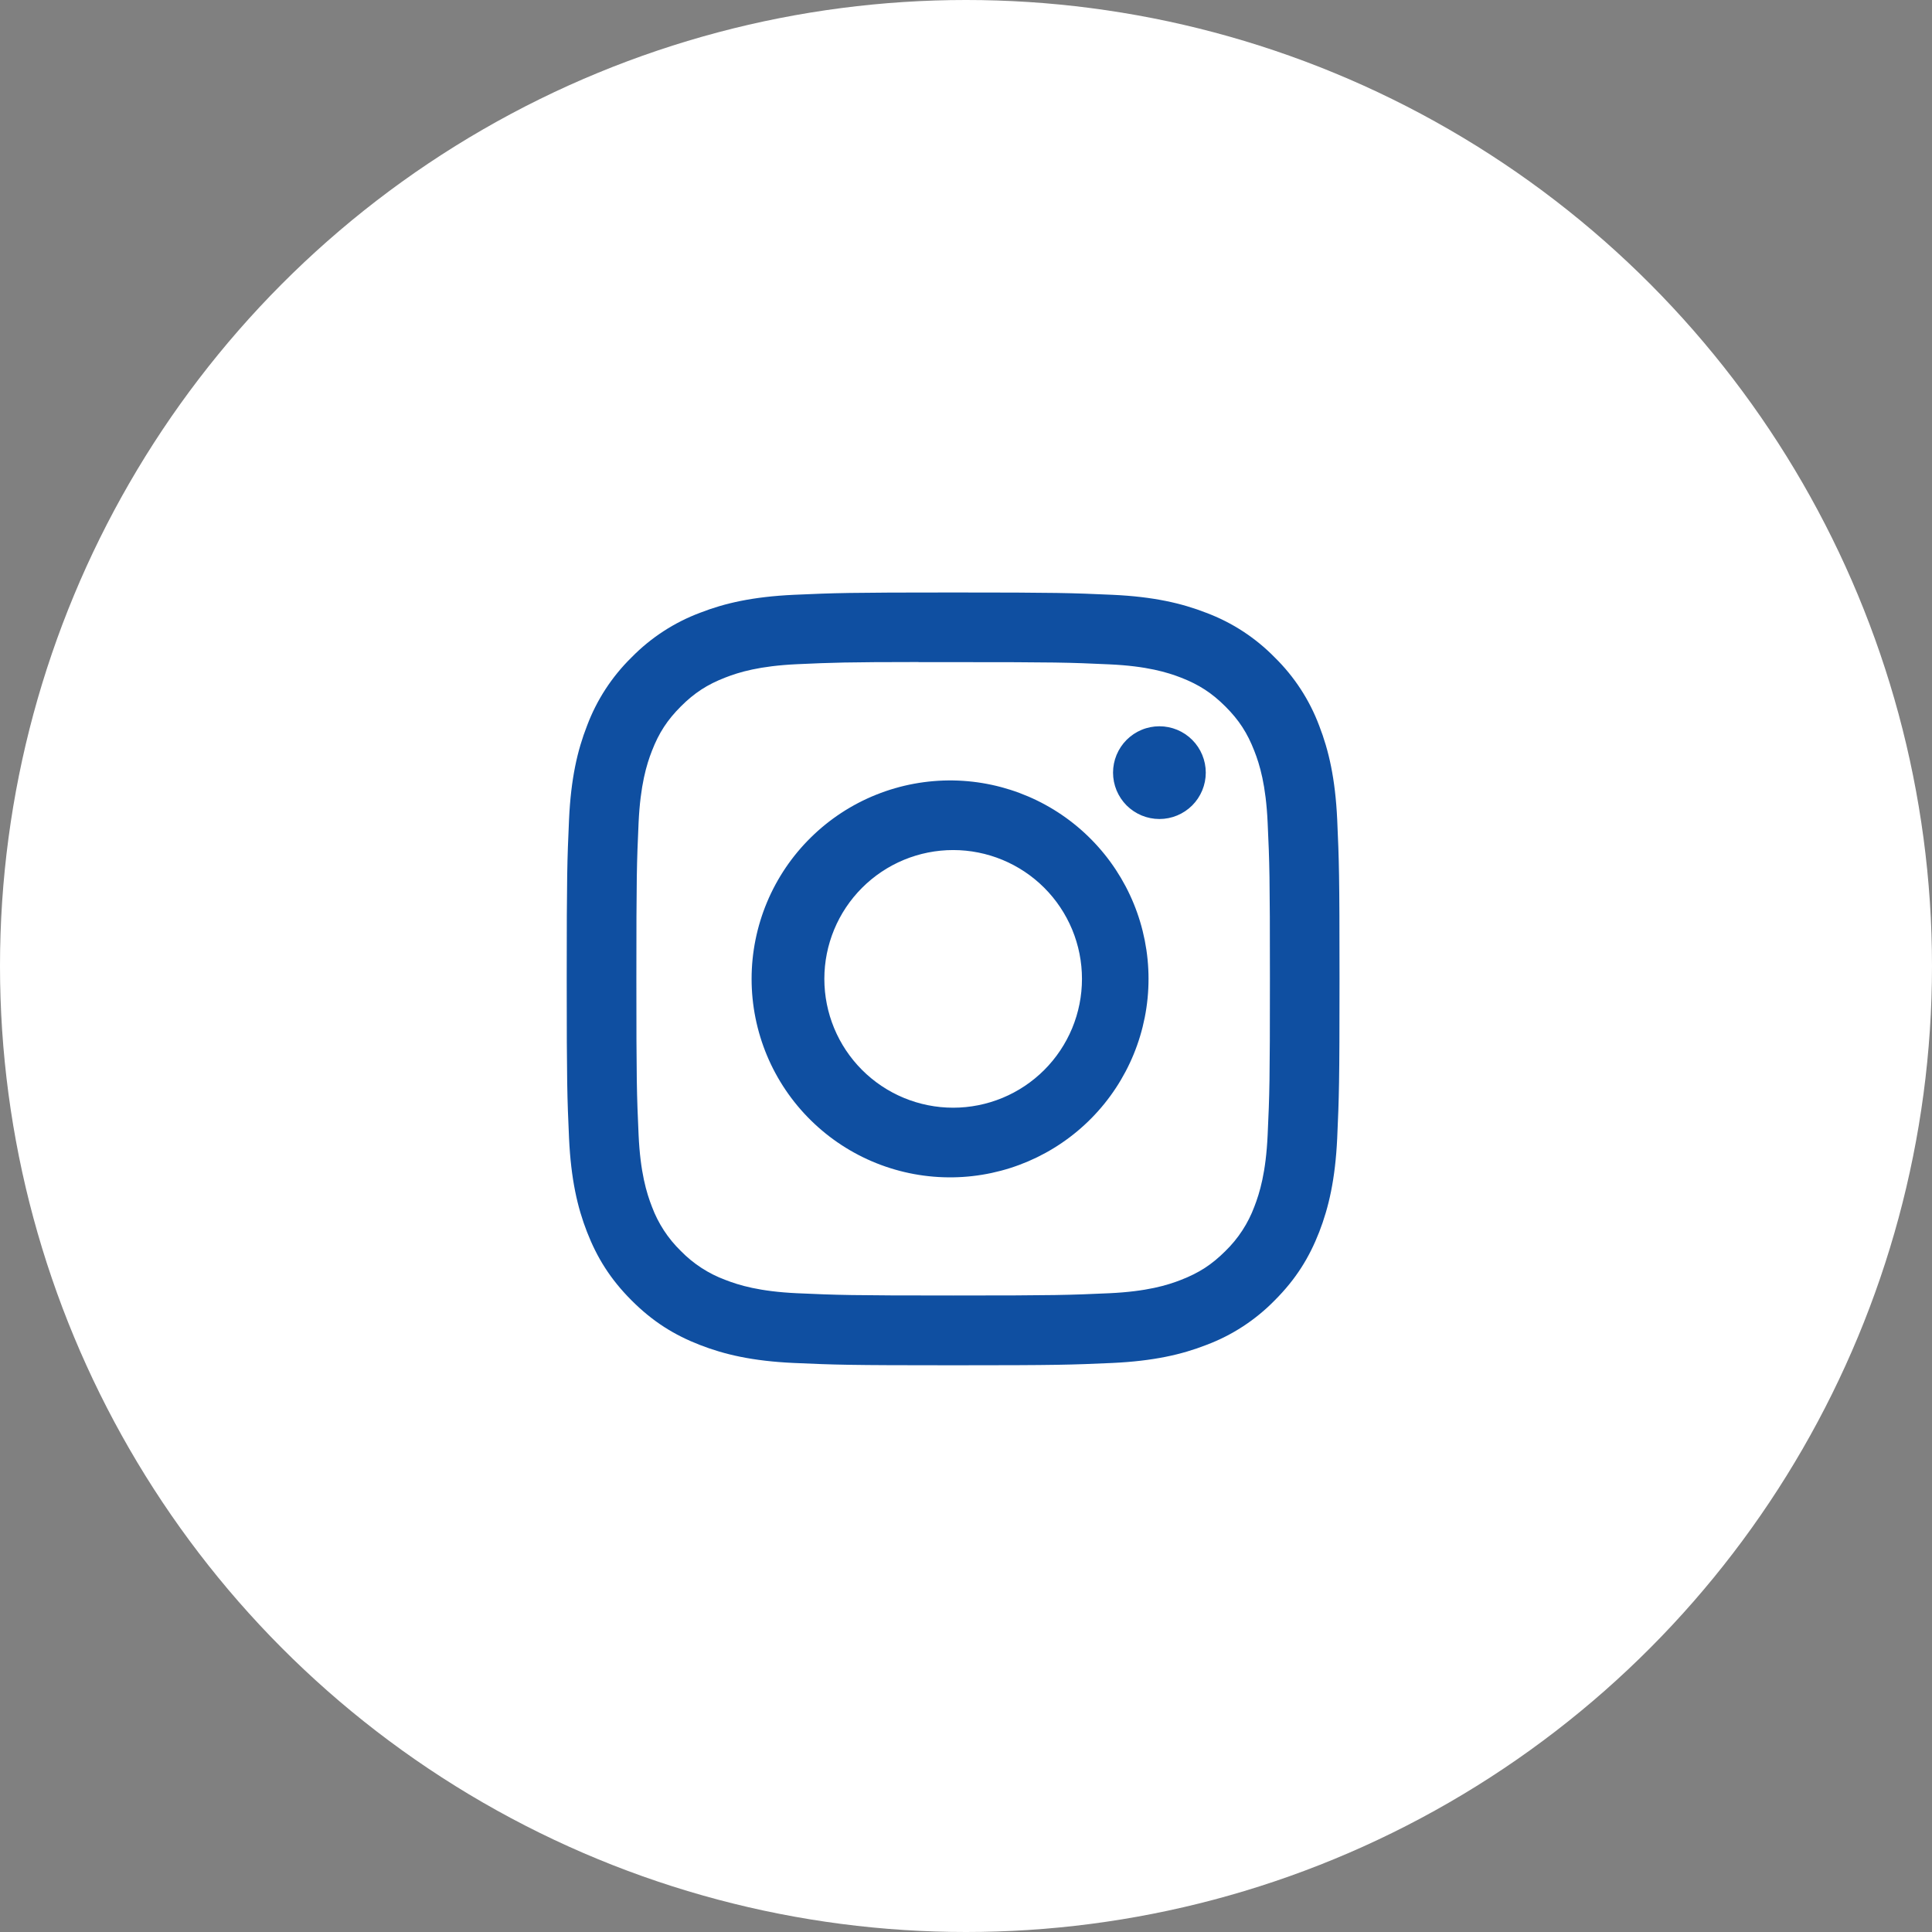 <svg width="75" height="75" viewBox="0 0 75 75" fill="none" xmlns="http://www.w3.org/2000/svg">
<rect x="0" y="0" width="75" height="75" fill="#808080" stroke="none"/>
<circle cx="37.5" cy="37.5" r="37.5" fill="white"/>
<g clip-path="url(#clip0_6977_163)">
<path d="M37 23C32.929 23 32.417 23.019 30.818 23.09C29.219 23.165 28.129 23.416 27.175 23.788C26.174 24.163 25.267 24.754 24.518 25.518C23.754 26.267 23.163 27.174 22.788 28.175C22.416 29.128 22.163 30.219 22.09 31.812C22.019 33.416 22 33.926 22 38.002C22 42.074 22.019 42.584 22.09 44.184C22.165 45.781 22.416 46.871 22.788 47.825C23.172 48.811 23.684 49.648 24.518 50.482C25.351 51.316 26.187 51.83 27.173 52.212C28.129 52.584 29.217 52.837 30.814 52.91C32.416 52.981 32.926 53 37 53C41.074 53 41.583 52.981 43.184 52.91C44.779 52.835 45.873 52.584 46.827 52.212C47.828 51.837 48.734 51.246 49.482 50.482C50.316 49.648 50.828 48.811 51.212 47.825C51.582 46.871 51.835 45.781 51.91 44.184C51.981 42.584 52 42.074 52 38C52 33.926 51.981 33.416 51.91 31.814C51.835 30.219 51.582 29.128 51.212 28.175C50.837 27.174 50.246 26.267 49.482 25.518C48.733 24.754 47.827 24.163 46.825 23.788C45.869 23.416 44.778 23.163 43.182 23.09C41.581 23.019 41.072 23 36.996 23H37ZM35.656 25.704H37.002C41.007 25.704 41.481 25.717 43.062 25.79C44.524 25.856 45.319 26.101 45.848 26.306C46.547 26.578 47.048 26.904 47.573 27.429C48.098 27.954 48.422 28.453 48.694 29.154C48.901 29.681 49.144 30.476 49.21 31.938C49.283 33.519 49.298 33.993 49.298 37.996C49.298 41.999 49.283 42.476 49.21 44.056C49.144 45.519 48.899 46.312 48.694 46.841C48.452 47.491 48.069 48.08 47.571 48.564C47.046 49.089 46.547 49.413 45.846 49.685C45.321 49.891 44.526 50.135 43.062 50.203C41.481 50.274 41.007 50.291 37.002 50.291C32.997 50.291 32.521 50.274 30.94 50.203C29.477 50.135 28.684 49.891 28.156 49.685C27.505 49.444 26.916 49.061 26.431 48.564C25.932 48.079 25.548 47.49 25.306 46.839C25.101 46.312 24.856 45.517 24.79 44.054C24.719 42.474 24.704 41.999 24.704 37.992C24.704 33.986 24.719 33.515 24.79 31.934C24.858 30.472 25.101 29.677 25.308 29.148C25.579 28.449 25.906 27.948 26.431 27.423C26.956 26.898 27.454 26.574 28.156 26.302C28.684 26.096 29.477 25.852 30.94 25.784C32.324 25.721 32.86 25.702 35.656 25.7V25.704ZM45.008 28.194C44.772 28.194 44.538 28.24 44.319 28.331C44.101 28.421 43.903 28.554 43.735 28.721C43.568 28.888 43.436 29.087 43.345 29.305C43.255 29.523 43.208 29.757 43.208 29.994C43.208 30.23 43.255 30.464 43.345 30.683C43.436 30.901 43.568 31.099 43.735 31.267C43.903 31.434 44.101 31.566 44.319 31.657C44.538 31.747 44.772 31.794 45.008 31.794C45.486 31.794 45.943 31.604 46.281 31.267C46.618 30.929 46.808 30.471 46.808 29.994C46.808 29.516 46.618 29.058 46.281 28.721C45.943 28.383 45.486 28.194 45.008 28.194ZM37.002 30.297C35.98 30.282 34.965 30.469 34.017 30.849C33.068 31.229 32.205 31.794 31.477 32.511C30.748 33.228 30.17 34.082 29.775 35.025C29.381 35.967 29.177 36.979 29.177 38.001C29.177 39.023 29.381 40.035 29.775 40.977C30.17 41.92 30.748 42.774 31.477 43.491C32.205 44.208 33.068 44.773 34.017 45.153C34.965 45.533 35.98 45.72 37.002 45.704C39.024 45.673 40.953 44.847 42.372 43.406C43.791 41.965 44.586 40.023 44.586 38.001C44.586 35.978 43.791 34.037 42.372 32.596C40.953 31.154 39.024 30.329 37.002 30.297ZM37.002 32.999C37.659 32.999 38.309 33.129 38.916 33.38C39.522 33.631 40.074 34 40.538 34.464C41.002 34.928 41.37 35.48 41.622 36.086C41.873 36.693 42.002 37.343 42.002 38C42.002 38.657 41.873 39.307 41.622 39.914C41.37 40.52 41.002 41.072 40.538 41.536C40.074 42 39.522 42.369 38.916 42.62C38.309 42.871 37.659 43.001 37.002 43.001C35.676 43.001 34.404 42.474 33.466 41.536C32.528 40.598 32.001 39.326 32.001 38C32.001 36.674 32.528 35.402 33.466 34.464C34.404 33.526 35.676 32.999 37.002 32.999Z" fill="#0F4FA1"/>
</g>
<defs>
<clipPath id="clip0_6977_163">
<rect width="30" height="30" fill="white" transform="translate(22 23)"/>
</clipPath>
</defs>
</svg>
